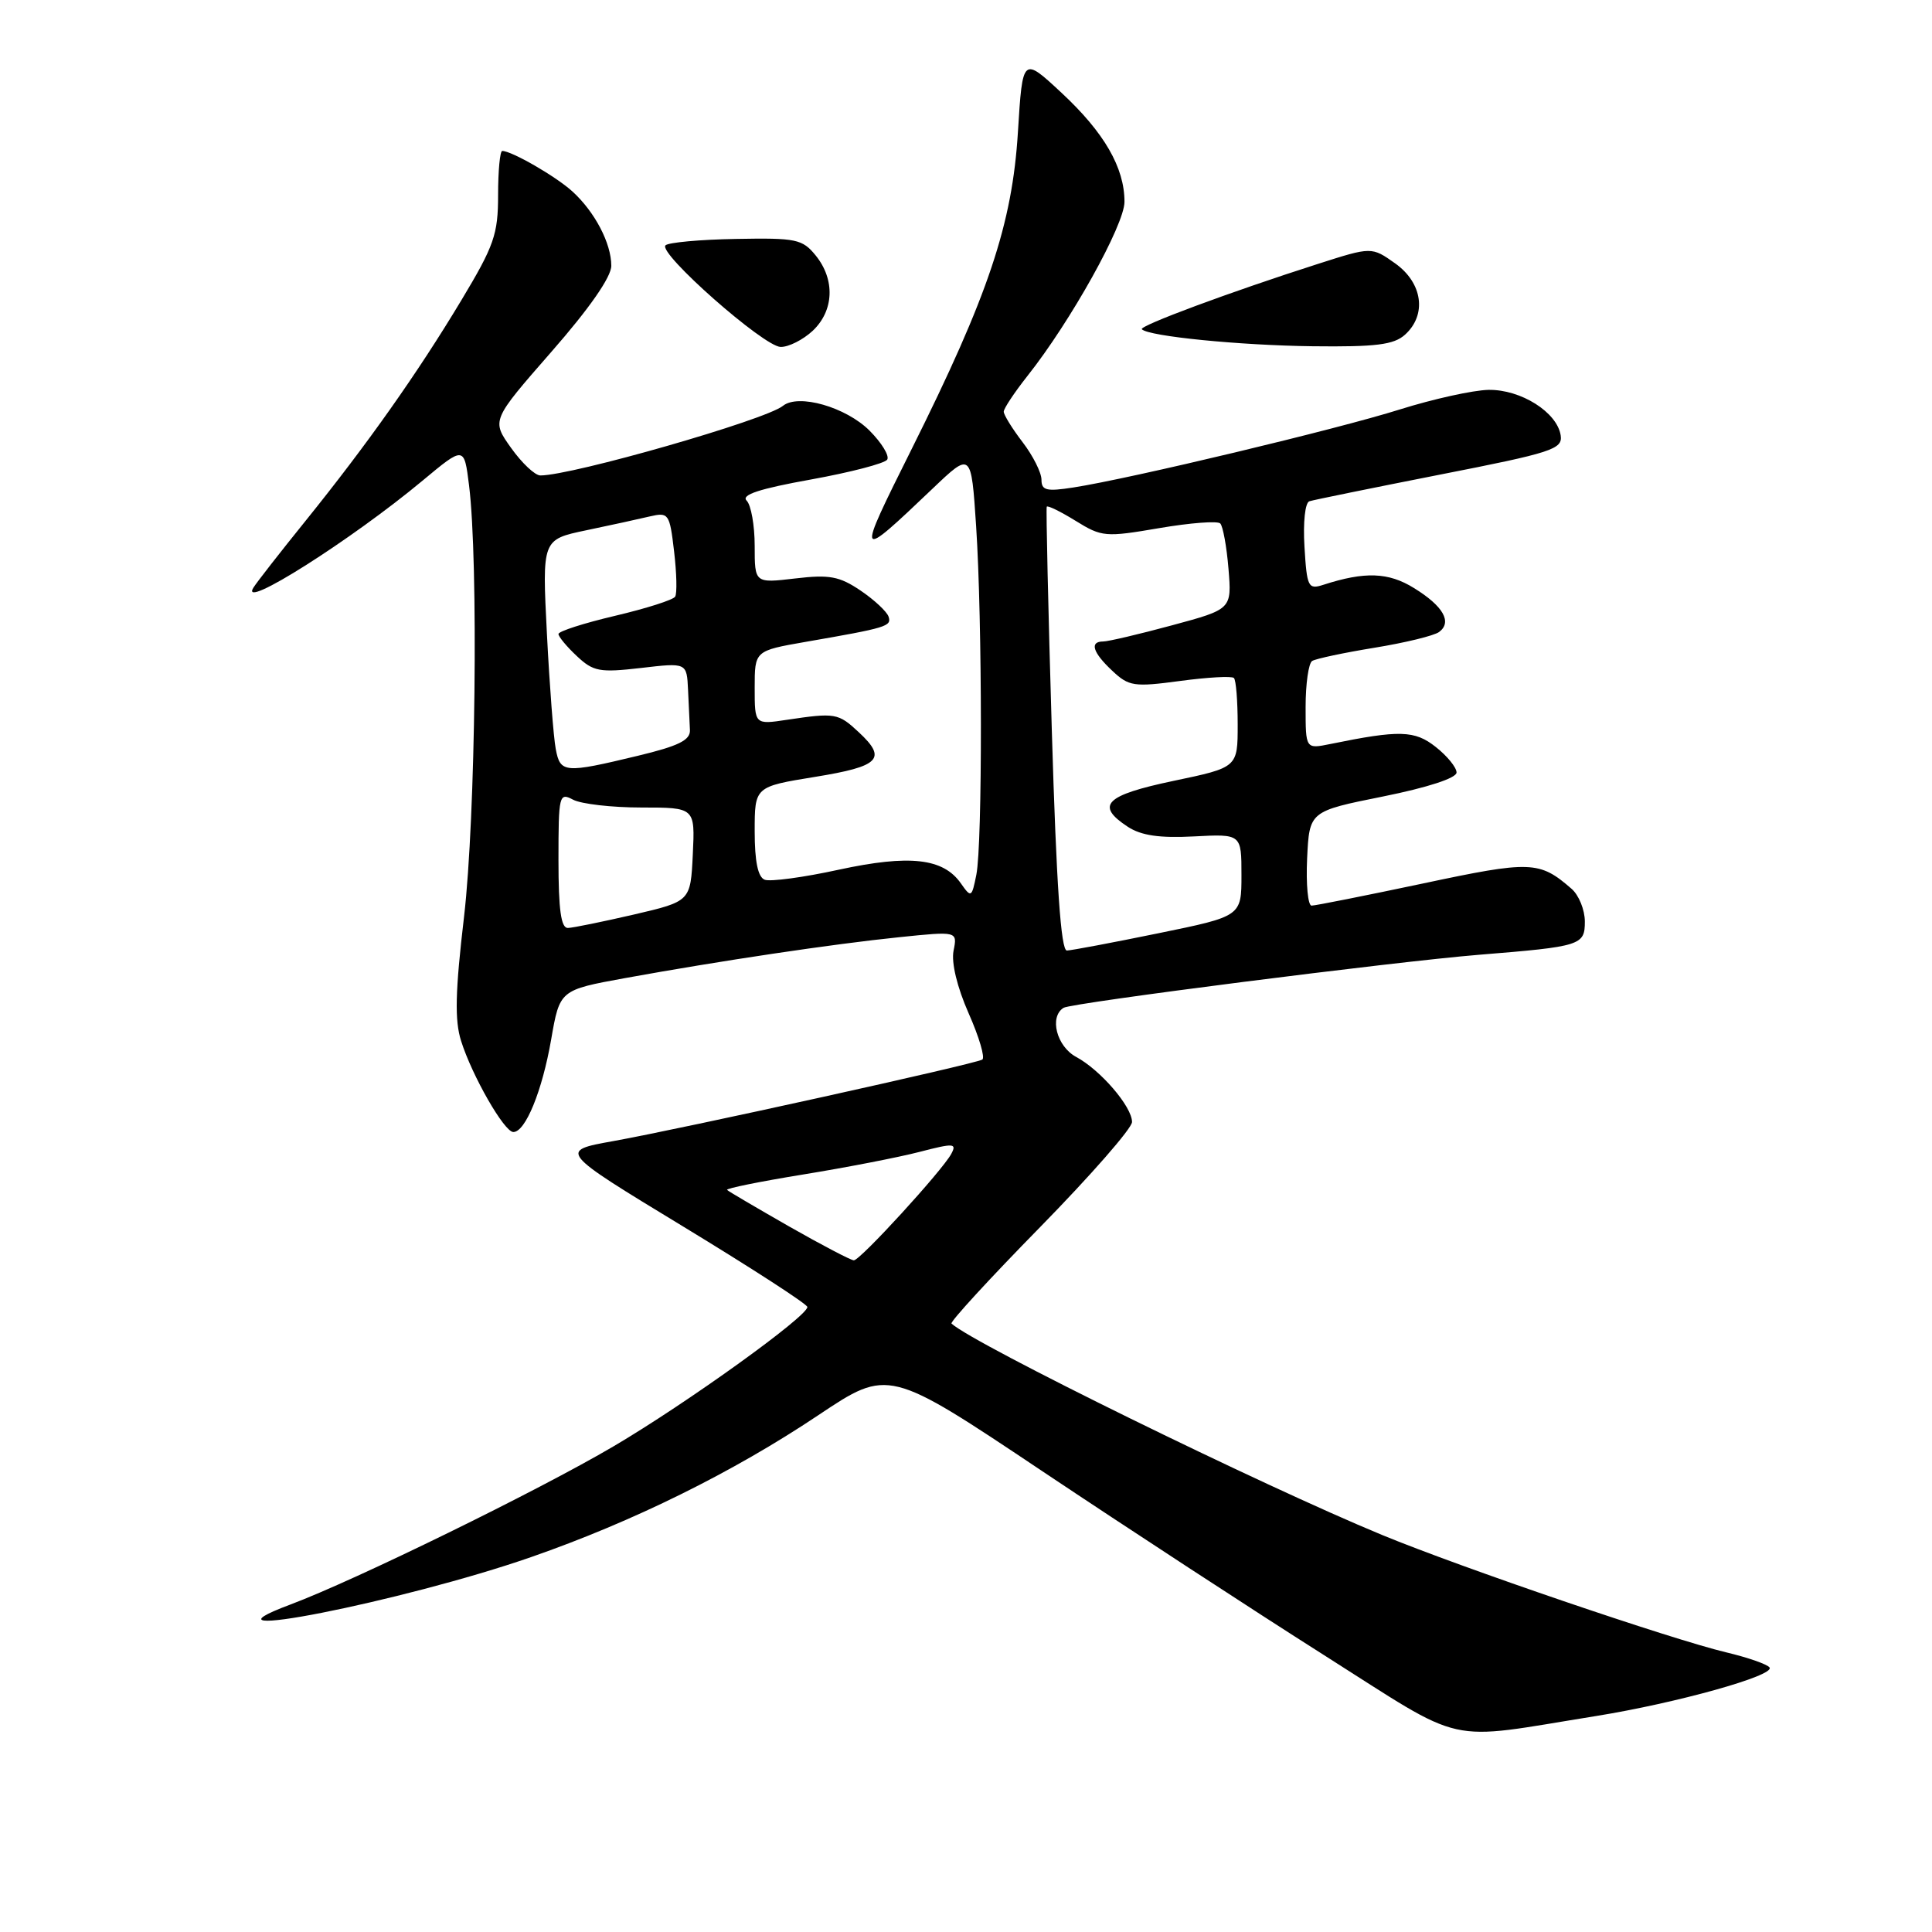 <?xml version="1.0" encoding="UTF-8" standalone="no"?>
<!DOCTYPE svg PUBLIC "-//W3C//DTD SVG 1.1//EN" "http://www.w3.org/Graphics/SVG/1.1/DTD/svg11.dtd" >
<svg xmlns="http://www.w3.org/2000/svg" xmlns:xlink="http://www.w3.org/1999/xlink" version="1.1" viewBox="0 0 256 256">
 <g >
 <path fill="currentColor"
d=" M 211.50 227.38 C 222.16 225.66 235.14 222.04 234.48 220.96 C 234.22 220.54 231.64 219.64 228.75 218.95 C 221.51 217.23 193.71 207.75 183.18 203.41 C 167.09 196.77 129.07 178.11 126.08 175.38 C 125.85 175.17 131.14 169.41 137.83 162.59 C 144.52 155.76 150.00 149.50 150.00 148.67 C 150.00 146.64 145.82 141.78 142.60 140.05 C 140.01 138.66 139.00 134.74 140.93 133.54 C 142.00 132.88 184.80 127.42 196.00 126.51 C 209.49 125.42 210.00 125.26 210.00 122.11 C 210.00 120.57 209.21 118.62 208.25 117.78 C 203.98 114.06 202.88 114.02 188.53 117.07 C 180.91 118.68 174.28 120.00 173.79 120.00 C 173.31 120.00 173.04 117.19 173.20 113.75 C 173.50 107.50 173.50 107.50 183.25 105.54 C 189.16 104.35 193.00 103.10 193.00 102.36 C 193.00 101.69 191.76 100.17 190.25 98.98 C 187.45 96.76 185.44 96.71 176.25 98.59 C 173.00 99.25 173.00 99.25 173.00 93.68 C 173.00 90.62 173.39 87.87 173.87 87.58 C 174.36 87.28 178.07 86.49 182.12 85.83 C 186.18 85.17 190.04 84.23 190.69 83.74 C 192.45 82.43 191.24 80.31 187.36 77.92 C 183.98 75.82 180.84 75.71 175.35 77.49 C 173.34 78.14 173.17 77.80 172.85 72.46 C 172.65 69.21 172.93 66.60 173.50 66.42 C 174.05 66.24 181.83 64.66 190.80 62.89 C 205.66 59.98 207.07 59.52 206.80 57.70 C 206.34 54.63 201.52 51.59 197.24 51.66 C 195.18 51.70 189.90 52.87 185.50 54.25 C 177.27 56.85 149.80 63.42 142.25 64.59 C 138.66 65.15 138.00 64.99 138.00 63.56 C 138.00 62.63 136.88 60.39 135.50 58.59 C 134.12 56.79 133.00 54.97 133.00 54.55 C 133.00 54.13 134.41 52.01 136.13 49.83 C 141.86 42.61 149.00 29.79 149.00 26.74 C 149.00 22.21 146.32 17.57 140.66 12.30 C 135.50 7.50 135.50 7.50 134.88 17.50 C 134.13 29.70 130.96 39.15 120.81 59.48 C 113.38 74.37 113.41 74.42 123.60 64.72 C 128.69 59.87 128.69 59.87 129.34 69.69 C 130.17 82.26 130.19 111.80 129.37 115.91 C 128.76 118.95 128.68 118.99 127.32 117.05 C 124.98 113.71 120.53 113.21 111.14 115.24 C 106.48 116.26 102.06 116.85 101.33 116.57 C 100.43 116.23 100.00 114.15 100.00 110.15 C 100.00 104.24 100.00 104.24 108.00 102.94 C 116.58 101.55 117.57 100.54 113.81 97.04 C 111.07 94.48 110.69 94.42 104.25 95.38 C 100.00 96.02 100.00 96.02 100.00 91.13 C 100.00 86.23 100.00 86.23 106.75 85.05 C 117.53 83.18 118.16 82.99 117.74 81.71 C 117.52 81.05 115.86 79.49 114.04 78.26 C 111.23 76.36 109.91 76.11 105.36 76.65 C 100.00 77.28 100.00 77.28 100.00 72.34 C 100.00 69.62 99.52 66.92 98.93 66.33 C 98.17 65.57 100.64 64.76 107.43 63.54 C 112.69 62.59 117.25 61.40 117.56 60.90 C 117.88 60.39 116.82 58.67 115.22 57.06 C 112.08 53.93 105.78 52.13 103.74 53.78 C 101.43 55.65 75.81 63.00 71.60 63.00 C 70.89 63.00 69.15 61.36 67.72 59.35 C 65.12 55.70 65.12 55.70 73.06 46.62 C 78.10 40.87 81.00 36.70 81.00 35.22 C 81.00 32.24 78.82 28.08 75.85 25.37 C 73.67 23.38 67.80 20.00 66.55 20.00 C 66.25 20.00 66.00 22.63 66.00 25.84 C 66.00 31.05 65.48 32.55 61.14 39.77 C 55.30 49.49 48.67 58.87 40.46 69.05 C 37.11 73.20 34.01 77.17 33.57 77.88 C 31.66 80.98 46.55 71.55 56.00 63.68 C 61.50 59.10 61.50 59.10 62.15 64.30 C 63.41 74.39 63.02 108.34 61.49 121.45 C 60.32 131.39 60.23 135.21 61.10 137.94 C 62.56 142.57 66.82 150.00 68.02 150.00 C 69.62 150.00 71.84 144.58 73.03 137.75 C 74.17 131.18 74.17 131.18 82.84 129.60 C 95.45 127.31 110.39 125.08 119.19 124.18 C 126.87 123.39 126.87 123.39 126.35 125.98 C 126.04 127.56 126.82 130.80 128.35 134.27 C 129.74 137.40 130.55 140.16 130.16 140.40 C 129.21 140.99 90.45 149.55 81.27 151.20 C 74.03 152.50 74.03 152.50 90.49 162.50 C 99.54 168.00 106.96 172.80 106.98 173.18 C 107.02 174.41 90.98 185.95 81.29 191.65 C 71.30 197.53 47.06 209.39 38.50 212.60 C 24.03 218.01 53.42 212.22 70.38 206.32 C 83.89 201.62 97.13 195.08 108.43 187.52 C 117.73 181.31 117.73 181.31 138.11 194.94 C 149.33 202.44 166.11 213.40 175.42 219.30 C 194.59 231.45 191.07 230.66 211.50 227.38 Z  M 107.69 43.83 C 110.51 41.17 110.68 37.06 108.09 33.86 C 106.32 31.68 105.51 31.51 97.51 31.66 C 92.75 31.74 88.55 32.13 88.18 32.51 C 87.16 33.54 101.21 45.94 103.44 45.97 C 104.50 45.99 106.41 45.02 107.69 43.83 Z  M 186.17 44.35 C 189.09 41.71 188.51 37.50 184.88 34.91 C 181.75 32.69 181.75 32.69 174.63 34.97 C 163.03 38.68 150.86 43.20 151.30 43.63 C 152.24 44.57 164.26 45.76 173.92 45.88 C 182.34 45.98 184.69 45.68 186.17 44.35 Z  M 104.56 162.51 C 100.23 160.03 96.52 157.86 96.34 157.67 C 96.15 157.48 100.68 156.56 106.40 155.63 C 112.13 154.70 119.08 153.35 121.85 152.63 C 126.40 151.45 126.81 151.48 126.04 152.91 C 124.82 155.15 113.98 167.00 113.14 167.00 C 112.76 167.00 108.90 164.98 104.56 162.51 Z  M 139.37 96.75 C 138.89 80.66 138.59 67.34 138.70 67.14 C 138.81 66.94 140.53 67.78 142.52 69.01 C 145.99 71.16 146.47 71.20 153.60 69.98 C 157.69 69.28 161.33 69.00 161.69 69.36 C 162.04 69.71 162.54 72.41 162.78 75.36 C 163.22 80.72 163.22 80.72 155.29 82.86 C 150.93 84.04 146.83 85.00 146.18 85.00 C 144.34 85.00 144.78 86.45 147.38 88.88 C 149.58 90.95 150.25 91.05 156.38 90.23 C 160.03 89.74 163.23 89.56 163.50 89.84 C 163.78 90.11 164.00 92.89 164.00 96.01 C 164.00 101.69 164.00 101.69 155.50 103.47 C 146.42 105.38 145.10 106.71 149.45 109.56 C 151.21 110.71 153.65 111.07 158.20 110.83 C 164.50 110.50 164.50 110.50 164.50 115.96 C 164.50 121.41 164.50 121.41 153.50 123.66 C 147.45 124.90 141.99 125.93 141.37 125.95 C 140.58 125.99 139.98 117.35 139.37 96.75 Z  M 74.00 113.96 C 74.00 105.34 74.09 104.98 75.93 105.96 C 77.00 106.53 81.07 107.00 84.98 107.00 C 92.10 107.00 92.10 107.00 91.80 113.22 C 91.50 119.43 91.50 119.43 84.00 121.18 C 79.88 122.13 75.94 122.94 75.25 122.96 C 74.34 122.99 74.00 120.55 74.00 113.96 Z  M 73.64 99.25 C 73.35 97.74 72.82 90.87 72.47 84.00 C 71.83 71.49 71.83 71.49 77.66 70.27 C 80.87 69.60 84.67 68.77 86.10 68.43 C 88.60 67.85 88.73 68.04 89.32 73.06 C 89.66 75.93 89.73 78.64 89.46 79.06 C 89.20 79.49 85.61 80.63 81.49 81.60 C 77.37 82.57 74.00 83.65 74.00 84.01 C 74.00 84.36 75.09 85.68 76.43 86.93 C 78.62 88.99 79.45 89.14 84.93 88.51 C 91.00 87.80 91.00 87.80 91.17 91.40 C 91.26 93.38 91.37 95.78 91.42 96.74 C 91.48 98.08 89.91 98.85 84.50 100.15 C 74.78 102.49 74.24 102.44 73.64 99.25 Z "/>
</g>
</svg>